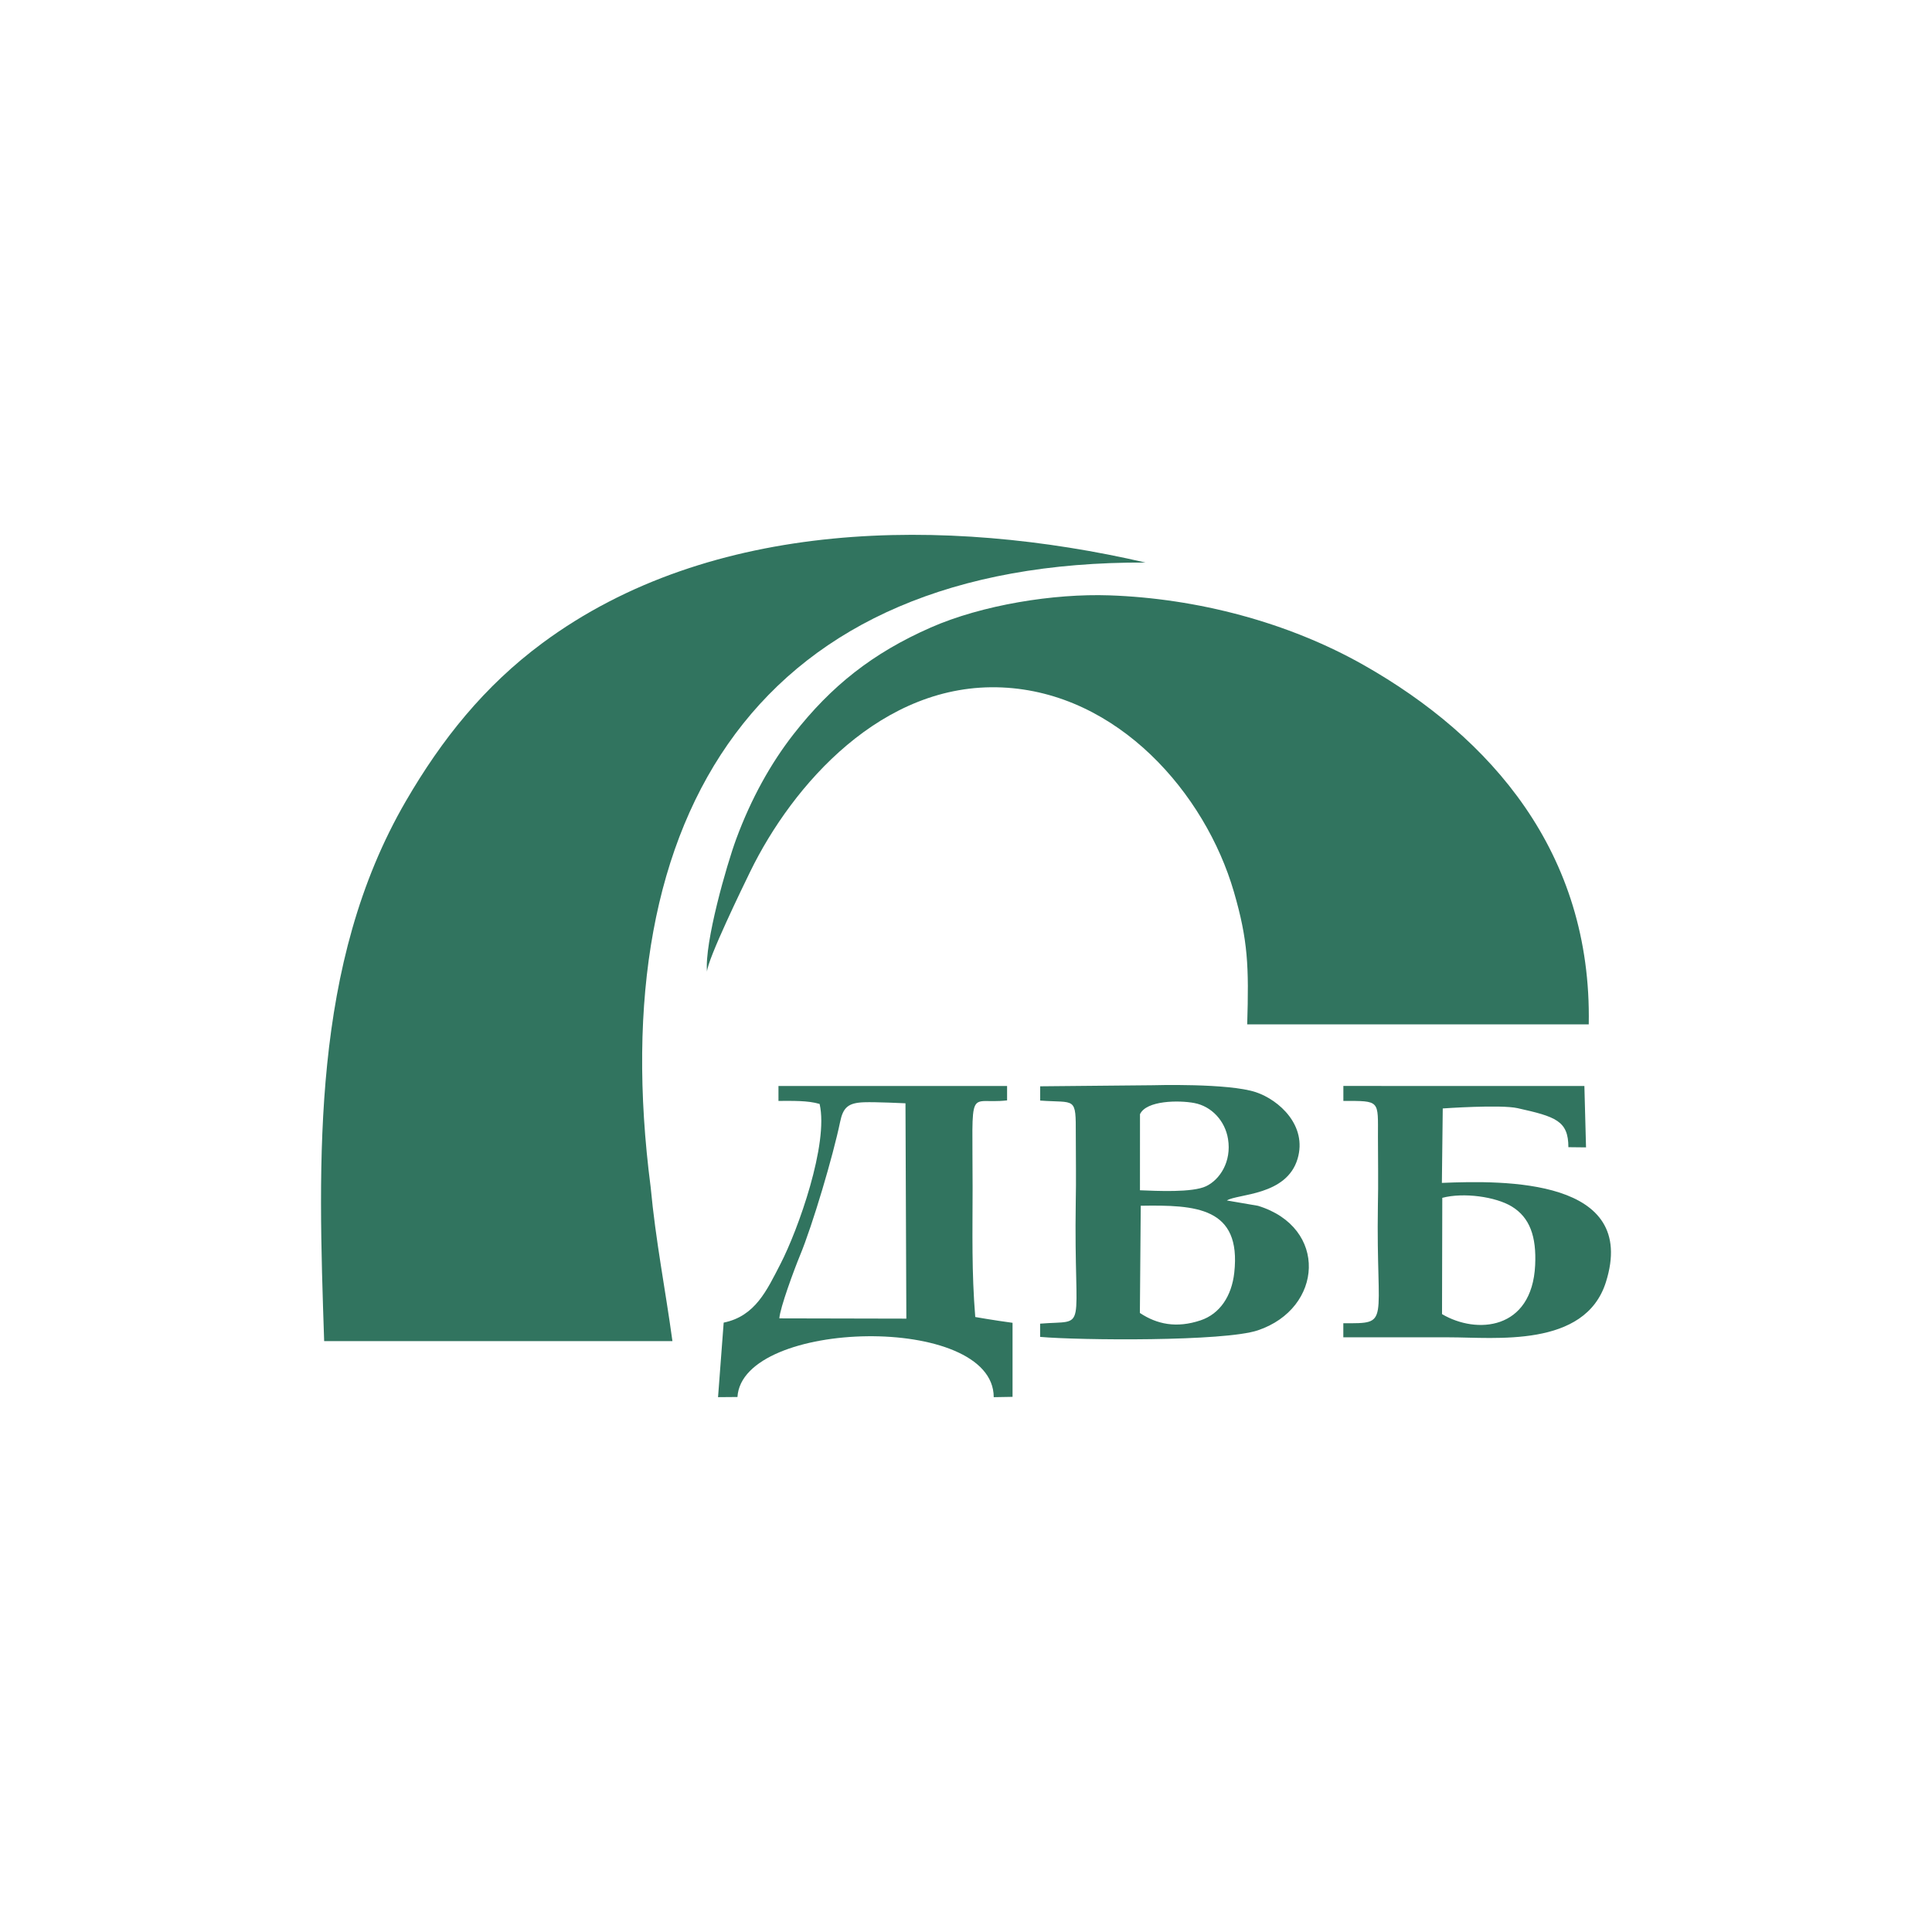 <svg width="120" height="120" fill="none" xmlns="http://www.w3.org/2000/svg"><path fill-rule="evenodd" clip-rule="evenodd" d="M20.134 83.298h21.632c-.442-3.236-1.036-6.19-1.352-9.56-3.017-23.28 6.814-38.908 30.738-38.797-12.384-2.858-26.974-2.77-37.47 5.007-3.596 2.665-6.237 5.963-8.47 9.805-5.887 10.129-5.458 22.244-5.078 33.545Z" fill="#31745F"/><path fill-rule="evenodd" clip-rule="evenodd" d="M57.8 38.981c-3.6 1.583-6.176 3.631-8.508 6.616-1.417 1.813-2.637 4.005-3.564 6.513-.593 1.606-1.981 6.447-1.814 8.246.02-.751 2.265-5.361 2.68-6.212 2.627-5.388 8.206-11.78 15.648-11.445 7.193.324 12.62 6.579 14.397 12.692.876 3.014.937 4.618.827 8.234H98.68c.202-10.674-6.089-17.84-13.955-22.304-4.734-2.687-10.391-4.152-15.808-4.342-3.457-.121-7.903.589-11.118 2.002ZM66.817 74.662c-.132 8.356.84 7.299-2.213 7.553v.822c2.466.216 11.434.294 13.521-.407 4.065-1.365 4.382-6.396.012-7.735l-1.935-.332c.683-.422 3.709-.286 4.393-2.587.612-2.062-1.143-3.65-2.578-4.134-1.709-.578-6.423-.436-6.423-.436l-6.986.066v.886c2.216.162 2.216-.284 2.212 2.136-.001 1.383.028 2.788-.003 4.168ZM70.8 81.55c1.055.703 2.273.961 3.773.458 1.197-.401 1.929-1.511 2.089-2.955.453-4.087-2.402-4.218-5.808-4.162L70.8 81.55Zm.007-12.345-.002 4.725c1.047.041 3.257.155 4.11-.253.846-.405 1.588-1.517 1.36-2.93-.18-1.123-1.013-2.031-2.094-2.236-.947-.18-2.974-.167-3.374.694ZM48.469 78.52c-.84 1.624-1.559 3.232-3.52 3.63l-.35 4.63 1.206-.01c.291-4.85 15.916-5.215 15.917.011l1.169-.02v-4.599c-1.181-.159-2.316-.36-2.316-.36-.23-2.824-.166-5.208-.165-8.027.002-6.6-.332-5.142 2.142-5.428v-.894l-14.2-.001v.928c.862 0 1.817-.033 2.555.188.574 2.463-1.334 7.817-2.438 9.952Zm-.062 3.366 7.888.017-.054-13.376s-1.862-.089-2.564-.064c-1.002.035-1.31.323-1.497 1.226-.43 2.081-1.7 6.381-2.492 8.293-.36.868-1.241 3.255-1.281 3.904ZM85.583 74.896c-.12 7.439.841 7.293-2.147 7.294v.874c2.192-.002 4.384.002 6.576 0 2.83-.003 8.434.68 9.732-3.424 2.04-6.45-6.295-6.33-10.186-6.168l.054-4.624s3.583-.255 4.647-.018c2.365.527 3.156.783 3.156 2.424l1.096.012-.102-3.813-14.97-.002v.93c2.3-.002 2.149-.053 2.148 2.23 0 1.42.03 2.87-.004 4.285Zm4-.496-.016 7.222c2.134 1.265 5.59 1.008 5.784-3.04.086-1.772-.328-2.963-1.457-3.647-.995-.603-2.982-.886-4.312-.535Z" fill="#31745F"/></svg>